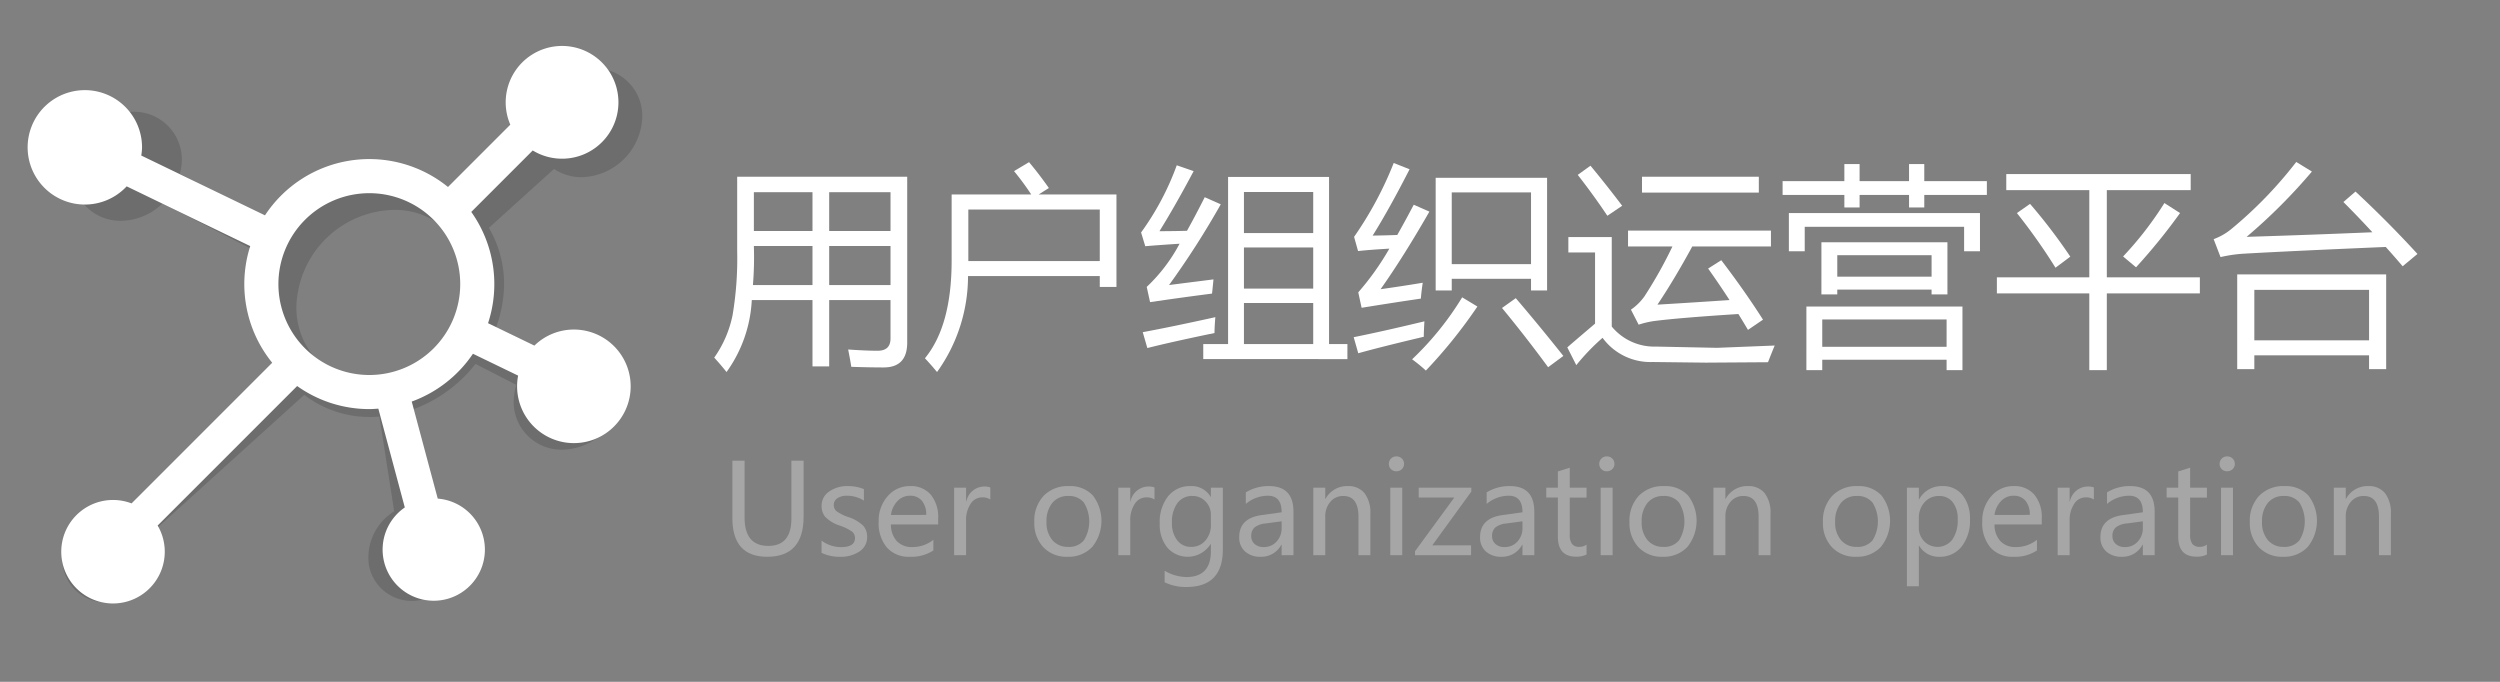 <svg xmlns="http://www.w3.org/2000/svg" viewBox="0 0 220 60"><rect x="0" y="0" width="220" height="60" fill="#808080" stroke="none"/><title>logo</title><g style="opacity:0.15"><path d="M51.177,15.592a5.48,5.48,0,0,0,5.302-4.796A4.204,4.204,0,0,0,52.233,6a5.479,5.479,0,0,0-5.301,4.796,4.568,4.568,0,0,0,.18,1.89L41.296,17.947a9.408,9.408,0,0,0-6.349-2.355,11.885,11.885,0,0,0-9.289,4.749L15.821,15.291a5.01,5.01,0,0,0,.139-.659,4.204,4.204,0,0,0-4.245-4.796,5.479,5.479,0,0,0-5.301,4.796,4.204,4.204,0,0,0,4.245,4.796,5.308,5.308,0,0,0,3.652-1.536l9.825,5.042a11.305,11.305,0,0,0-.851,3.208,9.653,9.653,0,0,0,1.613,6.639L11.772,44.655a3.994,3.994,0,0,0-1.474-.287,4.931,4.931,0,0,0-4.771,4.316,3.783,3.783,0,0,0,3.821,4.316,4.932,4.932,0,0,0,4.771-4.316,4.003,4.003,0,0,0-.36-2.162l13.015-11.774A9.467,9.467,0,0,0,32.623,36.694c.255,0,.508-.02.761-.038L34.69,44.995a4.793,4.793,0,0,0-2.236,4.659,3.828,3.828,0,0,0,4.925,3.052,4.879,4.879,0,0,0,3.62-5.286A3.723,3.723,0,0,0,37.538,44.25l-1.282-8.193a12.309,12.309,0,0,0,5.588-4.034l3.593,1.844a5.073,5.073,0,0,0-.191.908A4.204,4.204,0,0,0,49.49,39.571a5.479,5.479,0,0,0,5.302-4.796,4.204,4.204,0,0,0-4.245-4.796,5.285,5.285,0,0,0-3.465,1.356l-3.685-1.891a11.287,11.287,0,0,0,.89-3.301A9.726,9.726,0,0,0,43.021,20.051l5.734-5.187A4.32,4.32,0,0,0,51.177,15.592ZM41.422,26.143A8.767,8.767,0,0,1,32.94,33.816a6.726,6.726,0,0,1-6.792-7.673A8.767,8.767,0,0,1,34.63,18.469,6.726,6.726,0,0,1,41.422,26.143Z" style="fill-rule:evenodd"/></g><path d="M50.5,29a4.977,4.977,0,0,0-3.473,1.413l-4.079-1.972a10.972,10.972,0,0,0-1.476-9.792l5.408-5.408a4.961,4.961,0,1,0-1.973-2.27l-5.484,5.484a10.988,10.988,0,0,0-16.105,2.495L12.431,13.687A4.949,4.949,0,0,0,12.5,13a5.034,5.034,0,1,0-1.352,3.399L22.021,21.656a10.985,10.985,0,0,0,1.934,10.266l-12.378,12.378a4.554,4.554,0,1,0,2.296,1.947L26.149,33.971a10.938,10.938,0,0,0,6.351,2.029c.268,0,.53-.021.793-.04l2.33,8.695a4.5,4.5,0,1,0,2.898-.777l-2.289-8.541A11.046,11.046,0,0,0,41.619,31.131l3.976,1.923A4.997,4.997,0,1,0,50.5,29ZM32.5,33A8,8,0,1,1,40.5,25,8,8,0,0,1,32.5,33Z" style="fill:#fff;fill-rule:evenodd"/><path d="M71.499,32.243V26.405H66.157a11.832,11.832,0,0,1-2.222,6.334q-.478-.606-1.083-1.268a9.854,9.854,0,0,0,1.616-3.745,29.882,29.882,0,0,0,.404-5.618v-6.554H79.834v14.596q0,2.184-2.075,2.185-1.267,0-2.846-.055-.092-.606-.275-1.524,1.597.111,2.589.11,1.138,0,1.138-1.083V26.405H72.968v5.838ZM66.258,25.083H71.499V21.65H66.34A30.153,30.153,0,0,1,66.258,25.083Zm.083-8.17v3.415H71.499v-3.415Zm12.025,0H72.968v3.415h5.398ZM72.968,25.083h5.398V21.65H72.968Z" style="fill:#fff"/><path d="M89.234,15.059l1.322-.789q.881,1.046,1.744,2.276l-.9.569h6.848V25.248H96.78v-.955H85.186a14.454,14.454,0,0,1-2.727,8.446q-.496-.606-1.065-1.212,2.35-2.865,2.35-8.592V17.115H90.749A23.248,23.248,0,0,0,89.234,15.059Zm-4.021,3.378v4.535H96.78V18.437Z" style="fill:#fff"/><path d="M102.875,25.083q1.872-.239,3.91-.496-.073.79-.127,1.249-2.719.349-5.453.752l-.294-1.34a14.604,14.604,0,0,0,2.892-3.8q-2.019.129-3.02.22l-.367-1.211a24.044,24.044,0,0,0,3.139-5.912l1.486.514q-1.597,3.011-3.01,5.288,1.515-.009,2.424-.037.732-1.312,1.561-2.956l1.412.625A74.367,74.367,0,0,1,102.875,25.083Zm-2.313,4.149q2.661-.496,6.389-1.322-.073.845-.074,1.396-3.817.79-5.911,1.322Zm5.325,2.368V30.279h2.184V15.573H116.957V30.279h1.615v1.322Zm9.676-14.706h-6.096v3.617h6.096ZM109.467,25.395h6.096v-3.617h-6.096Zm0,4.884h6.096v-3.617h-6.096Z" style="fill:#fff"/><path d="M119.124,29.673q2.644-.532,6.224-1.396-.056.992-.055,1.359-3.875.918-5.766,1.451Zm2.368-4.223q2.074-.294,3.709-.569-.111.716-.166,1.396-2.496.367-5.214.808l-.294-1.358a24.001,24.001,0,0,0,2.736-3.846q-1.644.092-2.754.211l-.35-1.249a31.684,31.684,0,0,0,3.488-6.499l1.396.551q-1.781,3.489-3.249,5.838,1.201-.018,2.166-.055.688-1.211,1.45-2.662l1.377.606Q123.493,22.623,121.492,25.45Zm7.179.716,1.34.808a43.598,43.598,0,0,1-4.534,5.636,13.344,13.344,0,0,0-1.212-.991A26.431,26.431,0,0,0,128.671,26.166Zm-2.332-10.52h9.804v9.914h-1.413V24.532h-6.977v1.028h-1.414Zm8.391,1.285h-6.977v6.315h6.977Zm-2.552,10.171,1.211-.863q2.039,2.387,4.187,5.085l-1.341.991Q134.27,29.636,132.178,27.103Z" style="fill:#fff"/><path d="M145.727,30.499l5.379.11,5.067-.202q-.312.753-.588,1.469l-5.471.037-4.7-.056a5.214,5.214,0,0,1-4.388-2.129,19.083,19.083,0,0,0-2.313,2.405l-.789-1.561q.045-.055,2.441-2.093V22.219h-2.35v-1.358H141.834v7.876A4.843,4.843,0,0,0,145.727,30.499Zm-5.765-15.917q1.414,1.707,2.79,3.525l-1.304.881q-1.229-1.836-2.606-3.599Zm10.354,9.051,1.156-.734q2.074,2.717,3.672,5.232l-1.321.899q-.413-.697-.845-1.396-5.215.331-7.473.625a7.999,7.999,0,0,0-1.304.312l-.679-1.322a4.735,4.735,0,0,0,1.193-1.175,38.453,38.453,0,0,0,2.46-4.388H143.267V20.291h12.576v1.396H148.921q-1.588,2.919-3.066,5.122,2.791-.165,6.344-.404Q151.289,25.001,150.316,23.633Zm-5.82-8.078h10.281v1.395H144.496Z" style="fill:#fff"/><path d="M167.996,14.435h1.34v1.505h5.508v1.212h-5.508v1.102h-1.34V17.152h-4.352v1.102h-1.34V17.152h-5.435V15.94h5.435V14.435h1.34v1.505h4.352ZM157.421,18.749h16.817v3.36h-1.396V19.961H158.816v2.148H157.421Zm1.542,8.225h13.733v5.599h-1.396v-.918H160.358v.918h-1.396Zm1.322-5.655H171.374v4.59h-1.396v-.422h-8.298v.422h-1.396Zm11.016,6.793H160.358v2.405h10.942Zm-1.322-5.655h-8.298v1.891h8.298Z" style="fill:#fff"/><path d="M175.726,24.404h8.133V16.729h-7.307V15.316h16.229v1.414h-7.381v7.674h8.188v1.414h-8.188v6.756h-1.542V25.817h-8.133ZM177.487,18.749l1.157-.808a48.444,48.444,0,0,1,3.543,4.645l-1.304.973A51.191,51.191,0,0,0,177.487,18.749Zm9.346,3.819a30.071,30.071,0,0,0,3.635-4.7l1.377.881a51.622,51.622,0,0,1-3.874,4.773Z" style="fill:#fff"/><path d="M207.285,16.858q2.881,2.681,5.452,5.49l-1.304,1.083q-.734-.863-1.486-1.698-8.244.349-12.595.597a12.378,12.378,0,0,0-1.946.294l-.605-1.579a5.346,5.346,0,0,0,1.523-.863,36.677,36.677,0,0,0,5.746-5.93l1.377.845a48.991,48.991,0,0,1-5.746,5.746q5.626-.174,11.07-.404-1.257-1.367-2.552-2.662Zm2.698,7.289v8.335h-1.505V31.271H198.381v1.211H196.875v-8.335Zm-1.505,1.359H198.381v4.443h10.098Z" style="fill:#fff"/><g style="opacity:0.3"><path d="M70.717,45.468q0,3.527-3.201,3.528-3.067,0-3.067-3.405V40.536h1.074V45.542q0,2.499,2.095,2.498,2.025,0,2.025-2.417V40.536H70.717Z" style="fill:#fff"/><path d="M72.296,47.573a2.869,2.869,0,0,0,1.713.574q1.23,0,1.23-.806a.703.703,0,0,0-.269-.566,4.223,4.223,0,0,0-1.09-.529,3.109,3.109,0,0,1-1.284-.787,1.514,1.514,0,0,1-.295-.942,1.477,1.477,0,0,1,.669-1.265,2.763,2.763,0,0,1,1.646-.476,3.707,3.707,0,0,1,1.407.264v1.015a2.726,2.726,0,0,0-1.509-.43,1.413,1.413,0,0,0-.822.22.677.677,0,0,0-.317.58.696.696,0,0,0,.229.554,4.054,4.054,0,0,0,1.012.511,3.414,3.414,0,0,1,1.343.768,1.435,1.435,0,0,1,.349.982,1.489,1.489,0,0,1-.669,1.287,2.944,2.944,0,0,1-1.732.47,3.52,3.52,0,0,1-1.611-.349Z" style="fill:#fff"/><path d="M82.56,46.155H78.403a2.139,2.139,0,0,0,.521,1.469,1.816,1.816,0,0,0,1.38.518,2.942,2.942,0,0,0,1.832-.639v.939a3.534,3.534,0,0,1-2.079.554,2.548,2.548,0,0,1-2.012-.816,3.303,3.303,0,0,1-.722-2.267,3.247,3.247,0,0,1,.792-2.25,2.53,2.53,0,0,1,1.968-.887,2.293,2.293,0,0,1,1.821.749,3.084,3.084,0,0,1,.655,2.098Zm-1.053-.844a1.884,1.884,0,0,0-.381-1.246,1.315,1.315,0,0,0-1.058-.44,1.472,1.472,0,0,0-1.088.468,2.164,2.164,0,0,0-.577,1.219Z" style="fill:#fff"/><path d="M87.147,43.958a1.23,1.23,0,0,0-.725-.188,1.19,1.19,0,0,0-1.01.571,2.591,2.591,0,0,0-.397,1.507v3.008H83.962V42.916h1.053v1.208h.021a1.625,1.625,0,0,1,1.558-1.311,1.491,1.491,0,0,1,.553.081Z" style="fill:#fff"/><path d="M91.02,45.95a3.203,3.203,0,0,1,.822-2.322,2.955,2.955,0,0,1,2.229-.852,2.72,2.72,0,0,1,2.097.819,3.667,3.667,0,0,1-.051,4.536,2.84,2.84,0,0,1-2.175.864,2.793,2.793,0,0,1-2.127-.838A3.076,3.076,0,0,1,91.02,45.95Zm1.074-.031a2.367,2.367,0,0,0,.518,1.616,1.763,1.763,0,0,0,1.394.591,1.674,1.674,0,0,0,1.375-.577,3.155,3.155,0,0,0,0-3.322,1.67,1.67,0,0,0-1.375-.58,1.735,1.735,0,0,0-1.399.606A2.5,2.5,0,0,0,92.094,45.919Z" style="fill:#fff"/><path d="M101.596,43.958a1.234,1.234,0,0,0-.726-.188,1.19,1.19,0,0,0-1.01.571,2.591,2.591,0,0,0-.397,1.507v3.008H98.41V42.916h1.053v1.208h.021a1.625,1.625,0,0,1,1.558-1.311,1.496,1.496,0,0,1,.554.081Z" style="fill:#fff"/><path d="M107.61,48.356q0,3.299-3.201,3.299a4.205,4.205,0,0,1-1.922-.414V50.226a3.92,3.92,0,0,0,1.906.554q2.165,0,2.164-2.277V47.874h-.021a2.387,2.387,0,0,1-3.808.322,3.196,3.196,0,0,1-.671-2.122,3.645,3.645,0,0,1,.74-2.409,2.443,2.443,0,0,1,1.977-.889,1.92,1.92,0,0,1,1.762.945h.021V42.916h1.053Zm-1.053-3.034a1.642,1.642,0,0,0-.461-1.182,1.524,1.524,0,0,0-1.15-.494,1.58,1.58,0,0,0-1.337.631,2.81,2.81,0,0,0-.478,1.732,2.399,2.399,0,0,0,.461,1.53,1.484,1.484,0,0,0,1.225.586,1.596,1.596,0,0,0,1.258-.559,2.054,2.054,0,0,0,.482-1.418Z" style="fill:#fff"/><path d="M109.631,43.329a3.785,3.785,0,0,1,2.046-.553q2.149,0,2.148,2.256v3.824h-1.042v-.918h-.027a1.984,1.984,0,0,1-1.82,1.058,1.953,1.953,0,0,1-1.375-.468,1.625,1.625,0,0,1-.51-1.262q0-1.666,1.971-1.939l1.762-.246q0-1.456-1.203-1.456a3.008,3.008,0,0,0-1.949.72Zm1.762,2.734a1.807,1.807,0,0,0-1.008.365.998.998,0,0,0-.276.752.889.889,0,0,0,.301.693,1.15,1.15,0,0,0,.795.268,1.476,1.476,0,0,0,1.134-.482,1.725,1.725,0,0,0,.445-1.215V45.876Z" style="fill:#fff"/><path d="M120.593,48.856h-1.048V45.478q0-1.831-1.337-1.831a1.438,1.438,0,0,0-1.139.516,1.926,1.926,0,0,0-.446,1.306v3.389h-1.053V42.916H116.623v.983h.021a2.144,2.144,0,0,1,1.95-1.123,1.808,1.808,0,0,1,1.487.626,2.821,2.821,0,0,1,.511,1.823Z" style="fill:#fff"/><path d="M122.22,40.821a.652.652,0,0,1,.661-.66.669.669,0,0,1,.48.188.627.627,0,0,1,.196.473.613.613,0,0,1-.196.465.676.676,0,0,1-.48.186.648.648,0,0,1-.473-.186A.628.628,0,0,1,122.22,40.821Zm.124,8.035V42.916h1.053v5.94Z" style="fill:#fff"/><path d="M129.455,48.856h-4.932v-.35l3.454-4.721H124.846V42.916h4.631v.344l-3.433,4.727h3.411Z" style="fill:#fff"/><path d="M130.825,43.329a3.785,3.785,0,0,1,2.046-.553q2.149,0,2.148,2.256v3.824h-1.042v-.918h-.027a1.984,1.984,0,0,1-1.82,1.058,1.953,1.953,0,0,1-1.375-.468,1.625,1.625,0,0,1-.51-1.262q0-1.666,1.971-1.939l1.762-.246q0-1.456-1.203-1.456a3.008,3.008,0,0,0-1.949.72Zm1.762,2.734a1.807,1.807,0,0,0-1.008.365.998.998,0,0,0-.276.752.889.889,0,0,0,.301.693,1.15,1.15,0,0,0,.795.268,1.476,1.476,0,0,0,1.134-.482,1.725,1.725,0,0,0,.445-1.215V45.876Z" style="fill:#fff"/><path d="M139.617,48.798a1.948,1.948,0,0,1-.929.188q-1.597,0-1.596-1.768V43.786h-1.021V42.916h1.021V41.487l1.047-.333V42.916h1.478v.87h-1.478v3.244a1.368,1.368,0,0,0,.199.838.792.792,0,0,0,.66.252.996.996,0,0,0,.618-.198Z" style="fill:#fff"/><path d="M140.734,40.821a.652.652,0,0,1,.661-.66.669.669,0,0,1,.48.188.627.627,0,0,1,.196.473.613.613,0,0,1-.196.465.676.676,0,0,1-.48.186.648.648,0,0,1-.473-.186A.628.628,0,0,1,140.734,40.821Zm.124,8.035V42.916h1.053v5.94Z" style="fill:#fff"/><path d="M143.394,45.95a3.203,3.203,0,0,1,.821-2.322,2.955,2.955,0,0,1,2.229-.852,2.721,2.721,0,0,1,2.097.819,3.666,3.666,0,0,1-.051,4.536,2.841,2.841,0,0,1-2.175.864,2.792,2.792,0,0,1-2.127-.838A3.073,3.073,0,0,1,143.394,45.95Zm1.074-.031a2.364,2.364,0,0,0,.518,1.616,1.763,1.763,0,0,0,1.395.591,1.675,1.675,0,0,0,1.375-.577,3.155,3.155,0,0,0,0-3.322,1.671,1.671,0,0,0-1.375-.58,1.735,1.735,0,0,0-1.399.606A2.503,2.503,0,0,0,144.468,45.919Z" style="fill:#fff"/><path d="M155.806,48.856h-1.048V45.478q0-1.831-1.337-1.831a1.438,1.438,0,0,0-1.139.516,1.926,1.926,0,0,0-.446,1.306v3.389H150.783V42.916h1.053v.983h.021a2.144,2.144,0,0,1,1.95-1.123,1.808,1.808,0,0,1,1.487.626,2.821,2.821,0,0,1,.511,1.823Z" style="fill:#fff"/><path d="M160.42,45.95a3.203,3.203,0,0,1,.821-2.322,2.955,2.955,0,0,1,2.229-.852,2.721,2.721,0,0,1,2.097.819,3.666,3.666,0,0,1-.051,4.536,2.841,2.841,0,0,1-2.175.864,2.792,2.792,0,0,1-2.127-.838A3.073,3.073,0,0,1,160.42,45.95Zm1.074-.031a2.364,2.364,0,0,0,.518,1.616,1.763,1.763,0,0,0,1.395.591,1.675,1.675,0,0,0,1.375-.577,3.155,3.155,0,0,0,0-3.322,1.671,1.671,0,0,0-1.375-.58,1.735,1.735,0,0,0-1.399.606A2.503,2.503,0,0,0,161.494,45.919Z" style="fill:#fff"/><path d="M168.862,48.019v3.572h-1.053V42.916h1.053v1.026h.021a2.241,2.241,0,0,1,2.041-1.166,2.173,2.173,0,0,1,1.786.798,3.294,3.294,0,0,1,.647,2.14,3.654,3.654,0,0,1-.733,2.383,2.413,2.413,0,0,1-1.974.899,1.982,1.982,0,0,1-1.768-.978Zm-.005-1.611a1.712,1.712,0,0,0,.468,1.222,1.641,1.641,0,0,0,2.48-.147,2.962,2.962,0,0,0,.473-1.783,2.339,2.339,0,0,0-.439-1.507,1.465,1.465,0,0,0-1.203-.545,1.647,1.647,0,0,0-1.279.554,2.037,2.037,0,0,0-.499,1.418Z" style="fill:#fff"/><path d="M179.675,46.155h-4.157a2.138,2.138,0,0,0,.521,1.469,1.817,1.817,0,0,0,1.381.518,2.944,2.944,0,0,0,1.832-.639v.939a3.535,3.535,0,0,1-2.079.554,2.547,2.547,0,0,1-2.012-.816,3.303,3.303,0,0,1-.722-2.267,3.247,3.247,0,0,1,.792-2.25,2.531,2.531,0,0,1,1.968-.887,2.293,2.293,0,0,1,1.821.749,3.086,3.086,0,0,1,.655,2.098Zm-1.053-.844a1.89,1.89,0,0,0-.381-1.246,1.316,1.316,0,0,0-1.059-.44,1.472,1.472,0,0,0-1.088.468,2.168,2.168,0,0,0-.577,1.219Z" style="fill:#fff"/><path d="M184.262,43.958a1.23,1.23,0,0,0-.725-.188,1.189,1.189,0,0,0-1.01.571,2.587,2.587,0,0,0-.398,1.507v3.008h-1.053V42.916h1.053v1.208h.021a1.625,1.625,0,0,1,1.559-1.311,1.49,1.49,0,0,1,.553.081Z" style="fill:#fff"/><path d="M185.417,43.329a3.785,3.785,0,0,1,2.046-.553q2.149,0,2.148,2.256v3.824h-1.042v-.918H188.542a1.984,1.984,0,0,1-1.82,1.058,1.953,1.953,0,0,1-1.375-.468,1.625,1.625,0,0,1-.51-1.262q0-1.666,1.971-1.939l1.762-.246q0-1.456-1.203-1.456a3.008,3.008,0,0,0-1.949.72Zm1.762,2.734a1.807,1.807,0,0,0-1.008.365.998.998,0,0,0-.276.752.889.889,0,0,0,.301.693,1.15,1.15,0,0,0,.795.268,1.476,1.476,0,0,0,1.134-.482,1.725,1.725,0,0,0,.445-1.215V45.876Z" style="fill:#fff"/><path d="M194.209,48.798a1.948,1.948,0,0,1-.929.188q-1.597,0-1.596-1.768V43.786h-1.021V42.916h1.021V41.487l1.047-.333V42.916H194.209v.87h-1.478v3.244a1.368,1.368,0,0,0,.199.838.792.792,0,0,0,.66.252.996.996,0,0,0,.618-.198Z" style="fill:#fff"/><path d="M195.326,40.821a.652.652,0,0,1,.661-.66.669.669,0,0,1,.48.188.627.627,0,0,1,.196.473.613.613,0,0,1-.196.465.676.676,0,0,1-.48.186.648.648,0,0,1-.473-.186A.628.628,0,0,1,195.326,40.821Zm.124,8.035V42.916h1.053v5.94Z" style="fill:#fff"/><path d="M197.985,45.95a3.203,3.203,0,0,1,.821-2.322,2.955,2.955,0,0,1,2.229-.852,2.721,2.721,0,0,1,2.097.819,3.666,3.666,0,0,1-.051,4.536,2.841,2.841,0,0,1-2.175.864,2.792,2.792,0,0,1-2.127-.838A3.073,3.073,0,0,1,197.985,45.95Zm1.074-.031a2.364,2.364,0,0,0,.518,1.616,1.763,1.763,0,0,0,1.395.591,1.675,1.675,0,0,0,1.375-.577,3.155,3.155,0,0,0,0-3.322,1.671,1.671,0,0,0-1.375-.58,1.735,1.735,0,0,0-1.399.606A2.503,2.503,0,0,0,199.06,45.919Z" style="fill:#fff"/><path d="M210.397,48.856h-1.048V45.478q0-1.831-1.337-1.831a1.438,1.438,0,0,0-1.139.516,1.926,1.926,0,0,0-.446,1.306v3.389H205.375V42.916h1.053v.983h.021a2.144,2.144,0,0,1,1.95-1.123,1.808,1.808,0,0,1,1.487.626,2.821,2.821,0,0,1,.511,1.823Z" style="fill:#fff"/></g></svg>